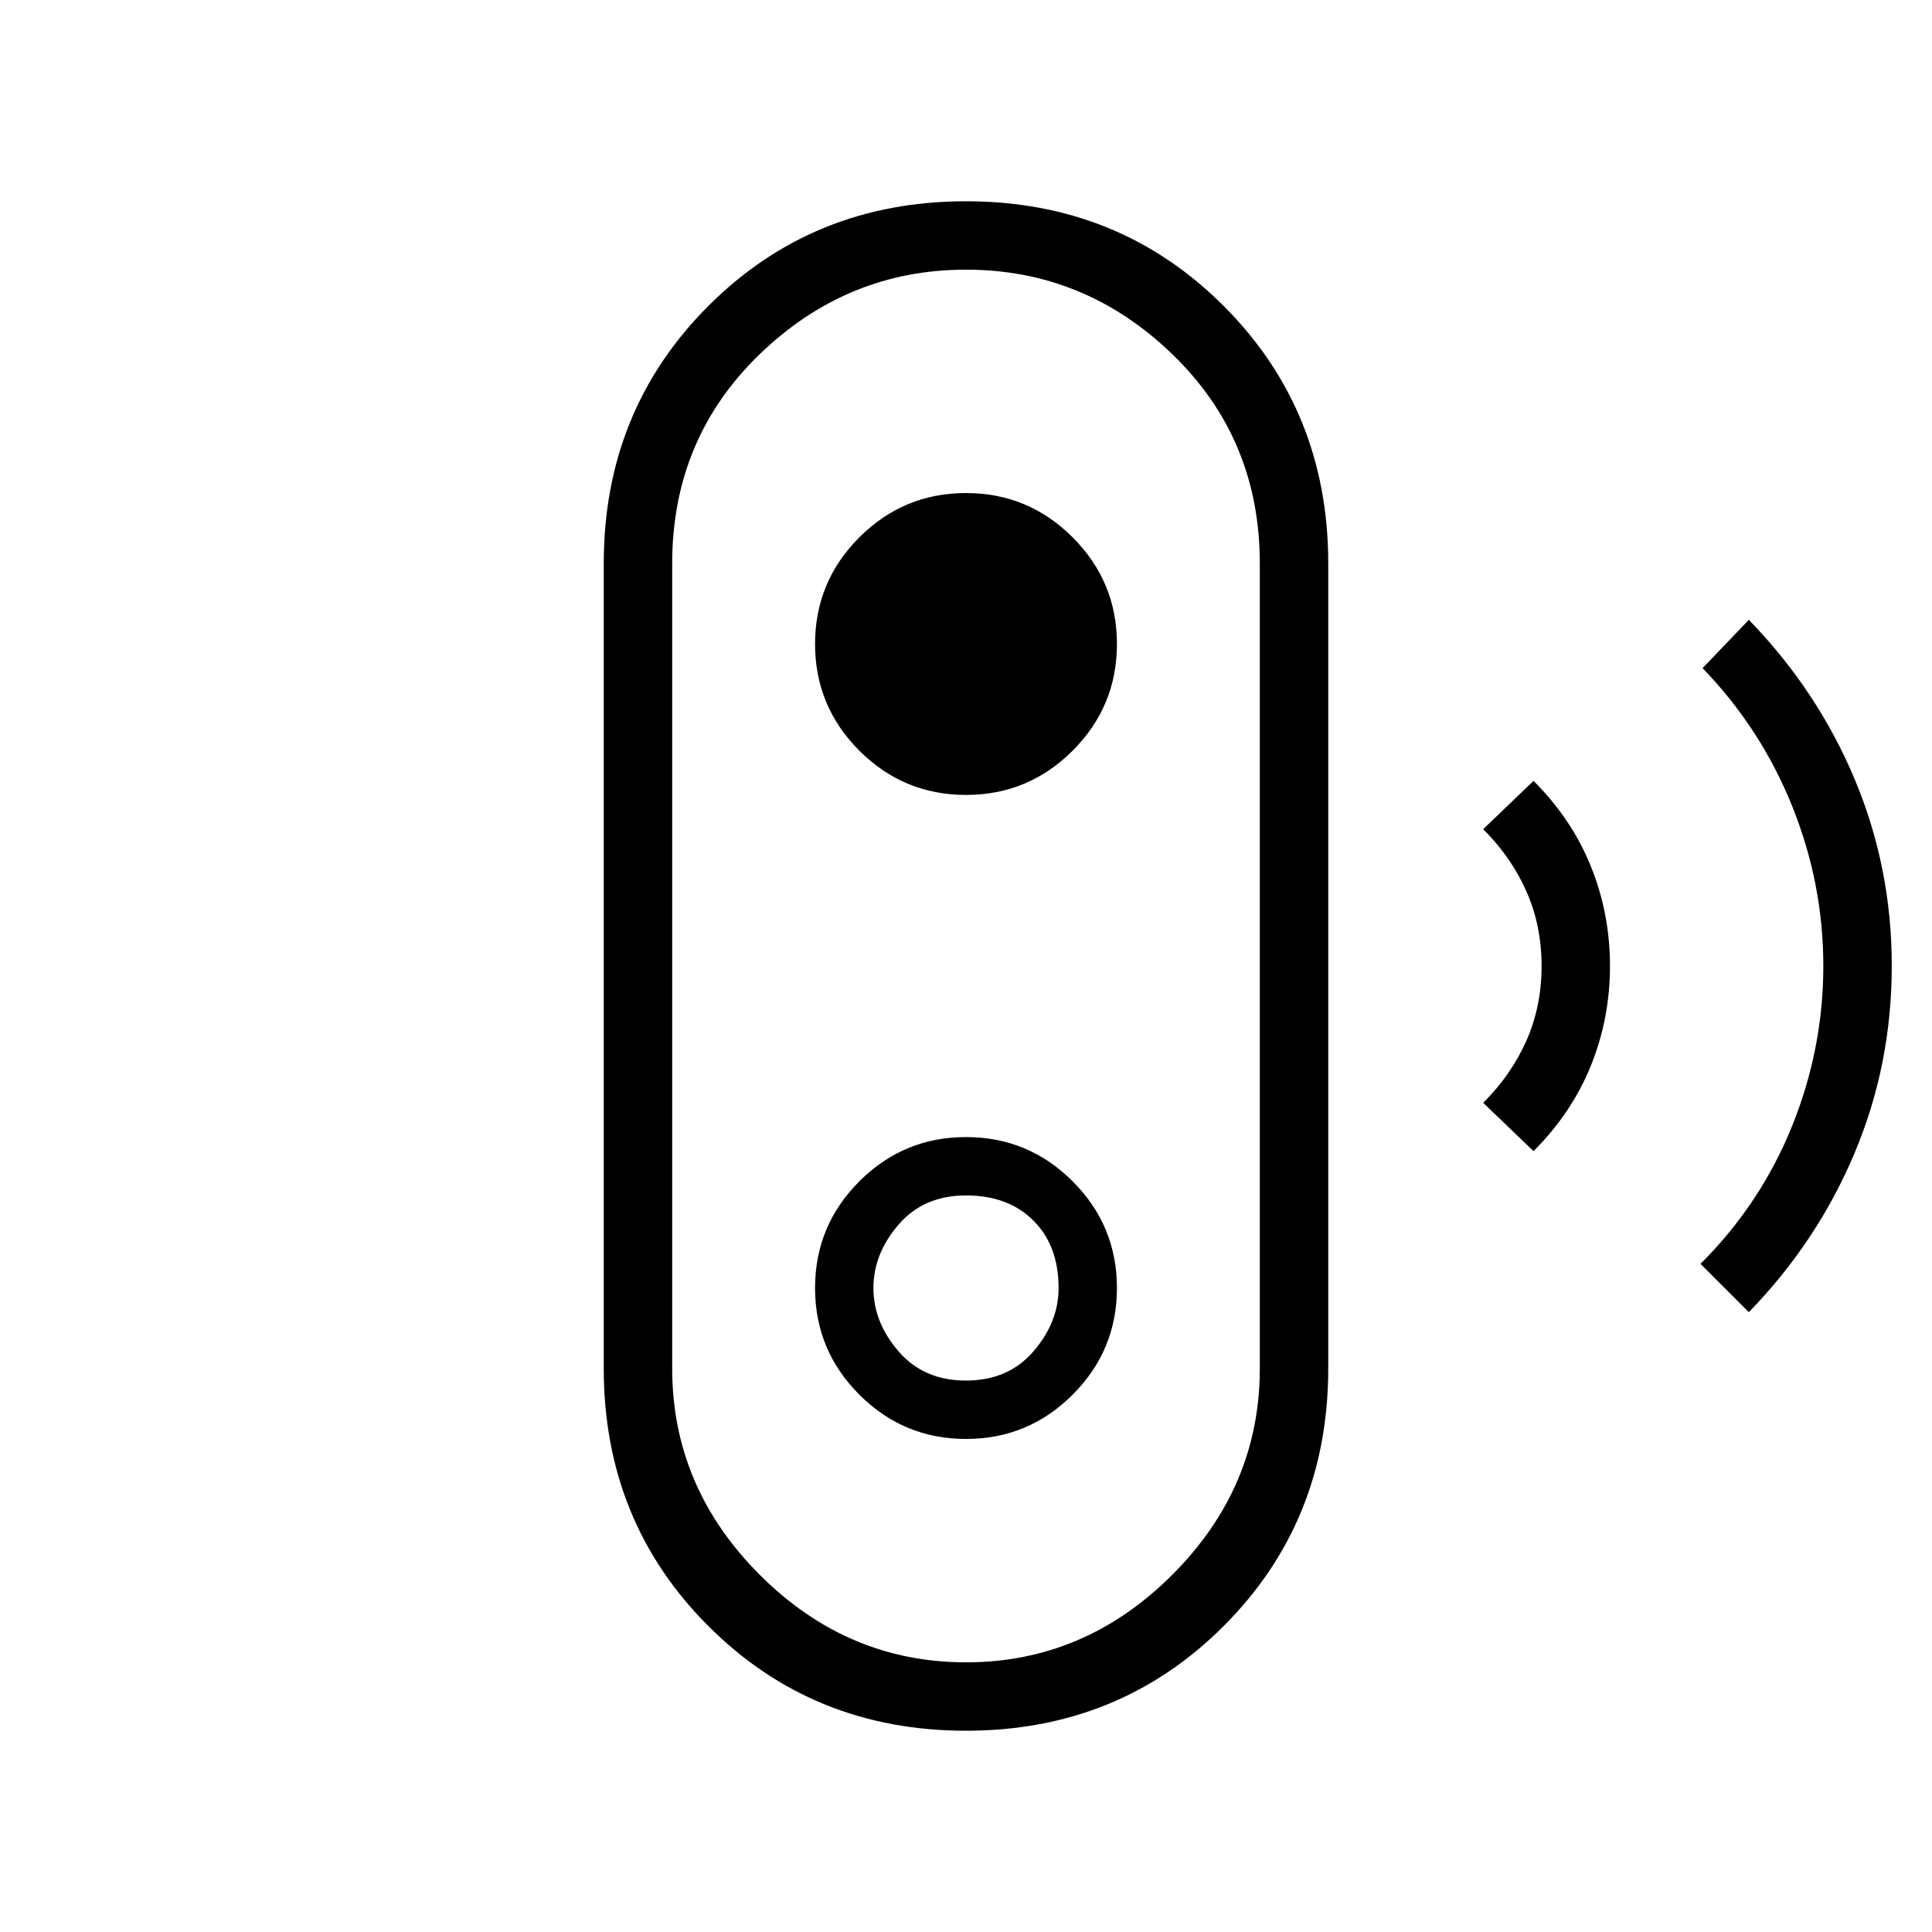<svg xmlns="http://www.w3.org/2000/svg" height="40" width="40"><path d="m36.208 27.167-1-1q1.25-1.25 1.896-2.855.646-1.604.646-3.312 0-1.708-.646-3.312-.646-1.605-1.854-2.855l.958-1q1.417 1.459 2.188 3.292.771 1.833.771 3.875t-.771 3.875q-.771 1.833-2.188 3.292Zm-4.458-3.334-1.042-1q.584-.583.896-1.291.313-.709.313-1.542 0-.833-.313-1.542-.312-.708-.896-1.291l1.042-1q.792.791 1.188 1.771.395.979.395 2.062 0 1.083-.395 2.062-.396.98-1.188 1.771Zm-11.75 12q-3.167 0-5.333-2.166Q12.5 31.5 12.5 28.333V11.667q0-3.167 2.167-5.334Q16.833 4.167 20 4.167q3.167 0 5.333 2.166Q27.5 8.5 27.5 11.667v16.666q0 3.167-2.167 5.334-2.166 2.166-5.333 2.166Zm0-1.416q2.458 0 4.271-1.813 1.812-1.812 1.812-4.271V11.667q0-2.584-1.812-4.334-1.813-1.75-4.271-1.75t-4.271 1.75q-1.812 1.75-1.812 4.334v16.666q0 2.459 1.812 4.271 1.813 1.813 4.271 1.813Zm0-4.625q1.292 0 2.208-.917.917-.917.917-2.208 0-1.292-.917-2.209-.916-.916-2.208-.916-1.292 0-2.208.916-.917.917-.917 2.209 0 1.291.917 2.208.916.917 2.208.917Zm0-1.209q-.875 0-1.396-.604-.521-.604-.521-1.312 0-.709.521-1.313T20 24.75q.875 0 1.396.521.521.521.521 1.396 0 .708-.521 1.312-.521.604-1.396.604Zm0-12.125q1.292 0 2.208-.916.917-.917.917-2.209 0-1.291-.917-2.208-.916-.917-2.208-.917-1.292 0-2.208.917-.917.917-.917 2.208 0 1.292.917 2.209.916.916 2.208.916ZM20 20Z"/></svg>